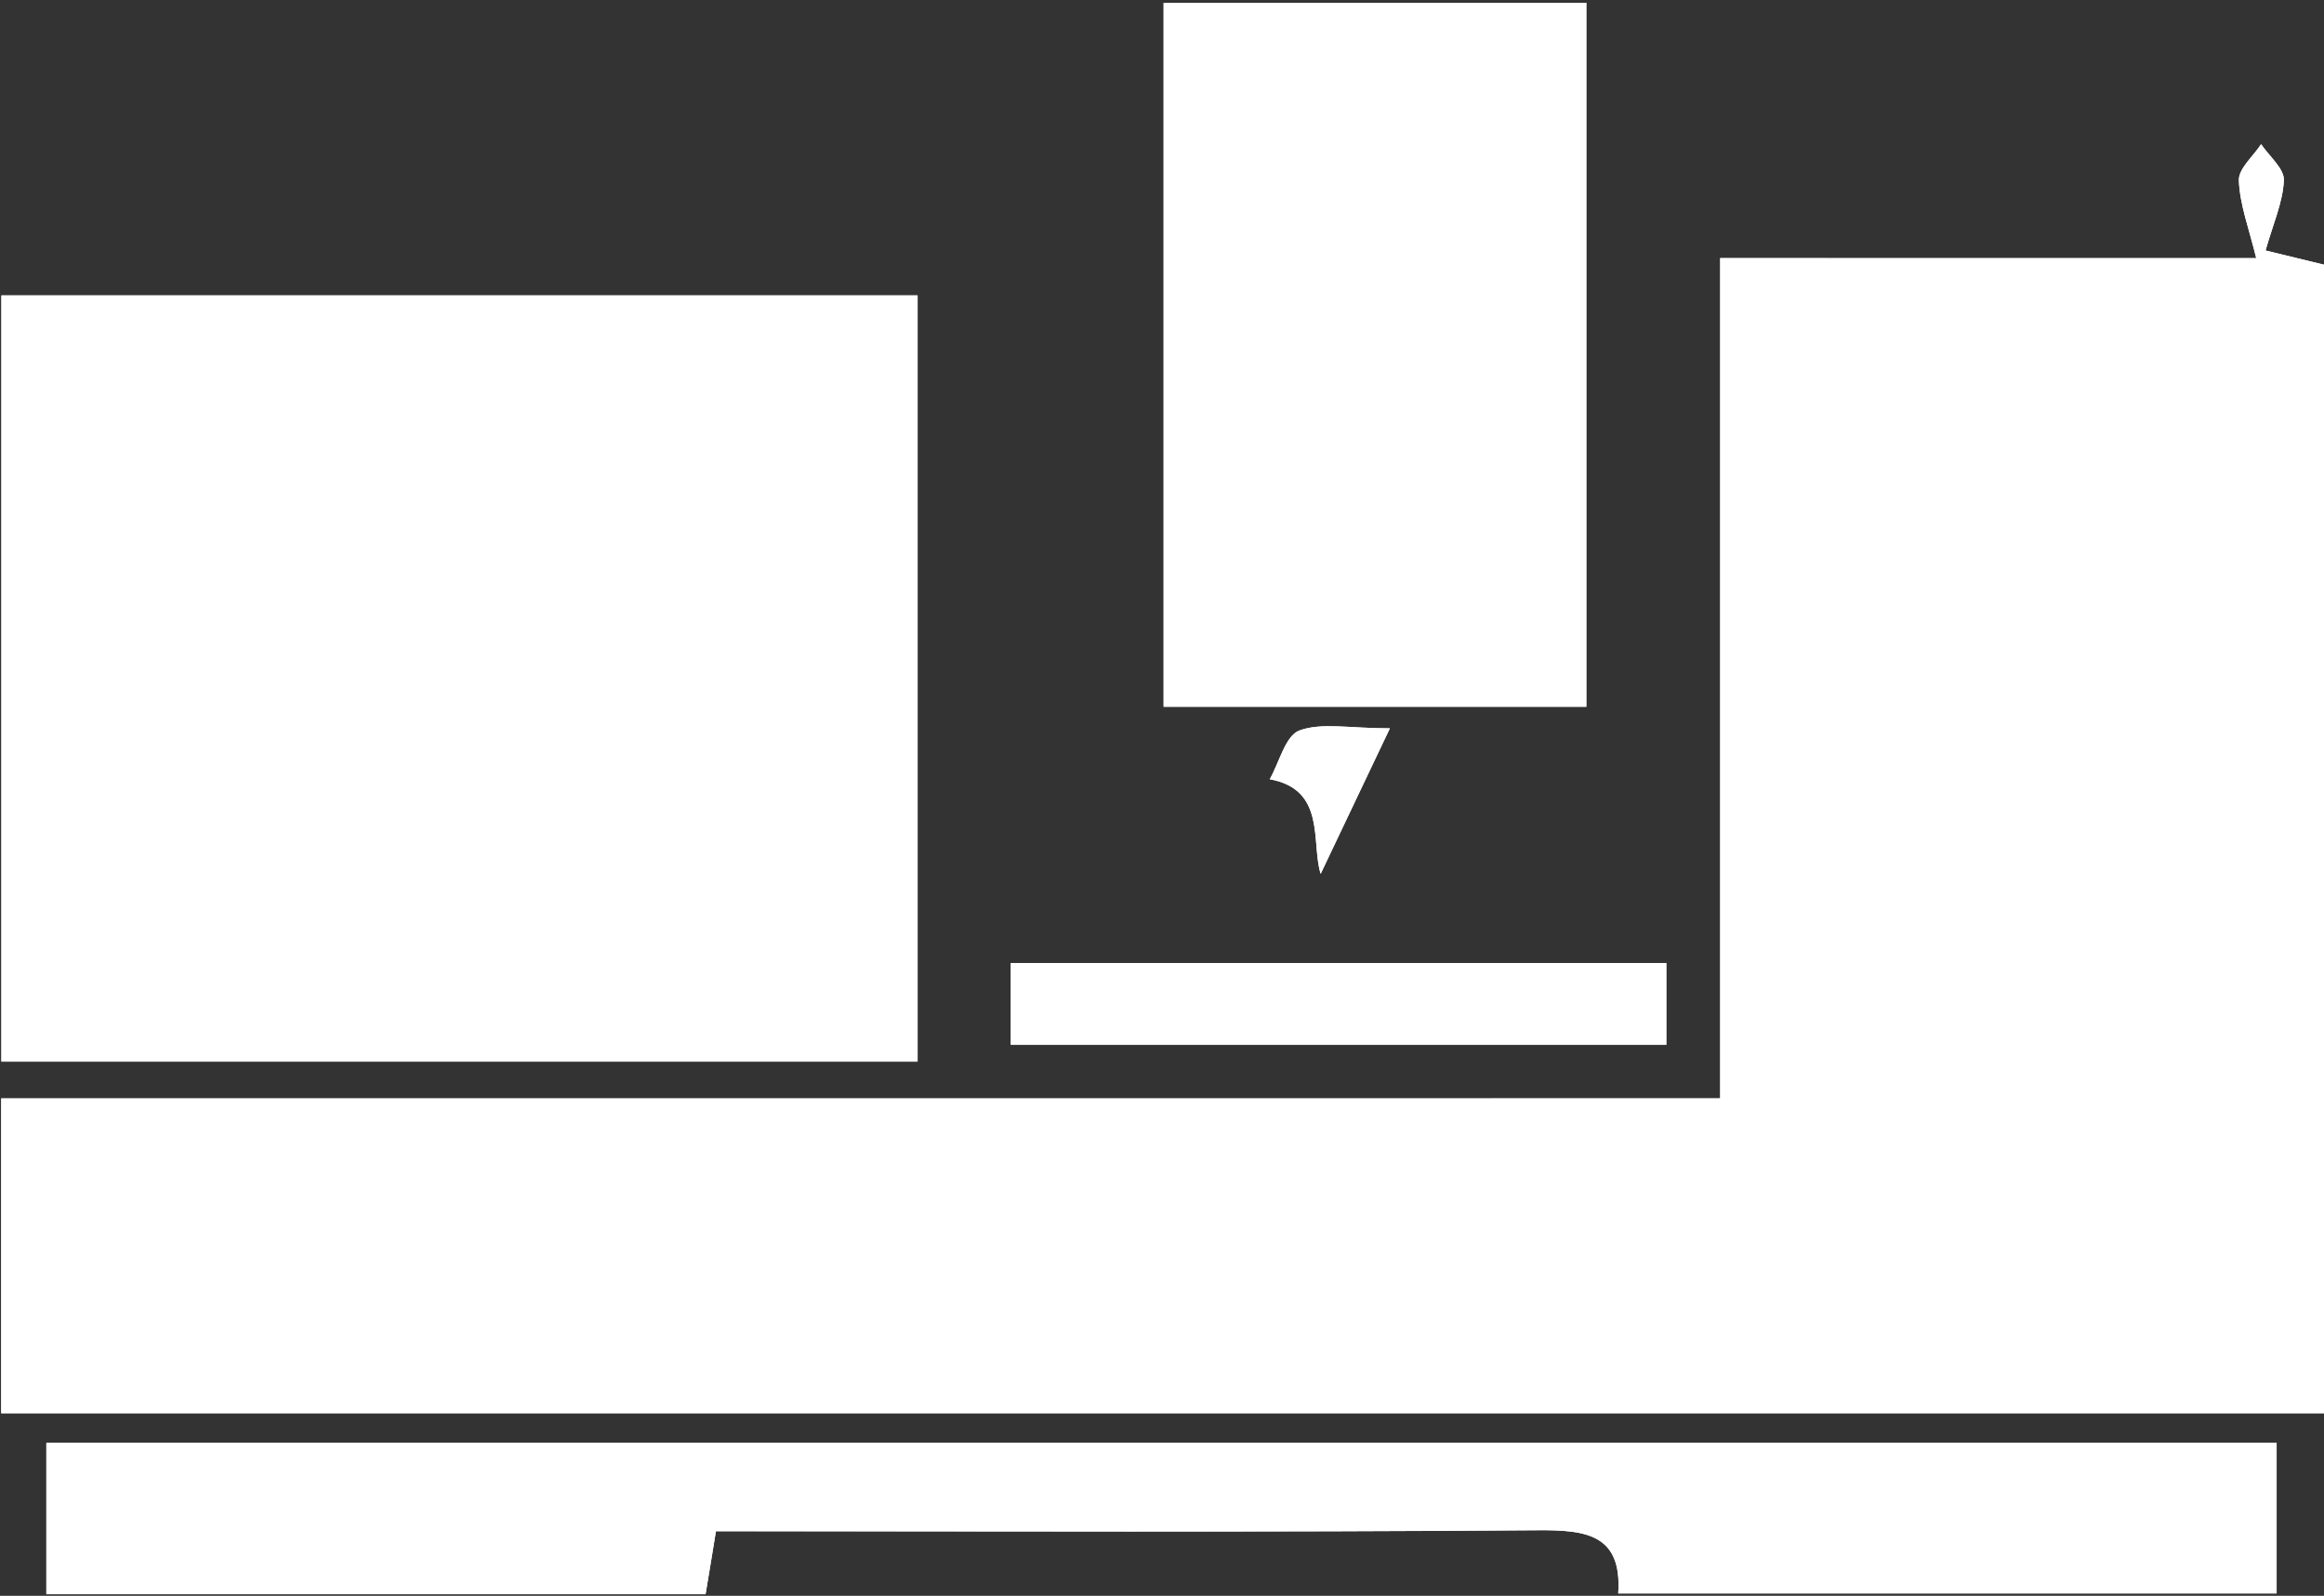 <?xml version="1.0" encoding="utf-8"?>
<!-- Generator: Adobe Illustrator 24.1.1, SVG Export Plug-In . SVG Version: 6.00 Build 0)  -->
<svg version="1.1" id="katman_1" xmlns="http://www.w3.org/2000/svg" xmlns:xlink="http://www.w3.org/1999/xlink" x="0px" y="0px"
	 viewBox="0 0 648 445" style="enable-background:new 0 0 648 445;" xml:space="preserve">
<rect x="0" y="0" width="648" height="445" fill="#333333" stroke="none"/>
<style type="text/css">
	.st0{display:none;}
	.st1{display:inline;}
	.st2{fill:#FFFFFF;}
</style>
<g class="st0">
	<path fill="#fff" class="st1" d="M457.02,572.74c1.48,3.53,4.95,5.86,8.78,5.86h103.89c5.24,0,9.51-4.26,9.51-9.51V465.2
		c0-3.83-2.33-7.3-5.86-8.78c-3.56-1.46-7.64-0.66-10.37,2.05L459.07,562.39C456.36,565.1,455.56,569.18,457.02,572.74z
		 M560.18,488.16v71.43h-71.43L560.18,488.16z"/>
	<path fill="#fff" class="st1" d="M642.04,304.08c-3.56-1.48-7.64-0.66-10.35,2.05l-28.47,28.47V141.02c0-5.24-4.24-9.51-9.51-9.51h-73.02
		L547.2,105l25.56-25.56c5.47-5.47,8.48-12.74,8.48-20.5c0-7.75-3.01-15.02-8.48-20.5L543.21,8.91c-5.47-5.47-12.77-8.48-20.5-8.48
		c-7.73,0-15.02,3.01-20.5,8.48l-25.56,25.56l-30.89,30.89l-66.16,66.16H84.56V37.48c0-5.24-4.26-9.51-9.51-9.51
		c-41.24,0-74.78,33.56-74.78,74.78v403.73c0,0.71,0.09,1.39,0.23,2.05c1.32,17.49,8.89,33.74,21.52,46.07
		c13.52,13.2,31.37,20.45,50.27,20.45h290.47l-54.72,54.72c-2.71,2.71-3.53,6.82-2.05,10.35c1.46,3.56,4.92,5.88,8.78,5.88h323.64
		c5.24,0,9.51-4.26,9.51-9.51V312.85C647.92,309,645.59,305.53,642.04,304.08z M515.67,22.36c3.88-3.9,10.21-3.9,14.09,0
		l29.55,29.55c3.9,3.88,3.9,10.21,0,14.09l-18.83,18.83l-43.66-43.64L515.67,22.36z M483.39,54.64l43.64,43.64l-17.44,17.44
		l-43.64-43.64L483.39,54.64z M628.9,419.66h-17.53c-5.24,0-9.51,4.26-9.51,9.51c0,5.24,4.26,9.51,9.51,9.51h17.53v28.63h-17.53
		c-5.24,0-9.51,4.26-9.51,9.51c0,5.27,4.26,9.51,9.51,9.51h17.53v28.66h-17.53c-5.24,0-9.51,4.24-9.51,9.51
		c0,5.24,4.26,9.51,9.51,9.51h17.53v28.63h-17.53c-5.24,0-9.51,4.26-9.51,9.51c0,5.24,4.26,9.51,9.51,9.51h17.53v45.35H337.73
		l96-96.03c3.72-3.72,3.72-9.73,0-13.45c-0.43-0.41-0.89-0.8-1.37-1.12c-3.69-2.53-8.78-2.17-12.06,1.12l-38.53,38.53H72.29
		c-28.84,0-52.05-22.5-52.96-51.3c0.05-1.8,0.21-3.58,0.41-5.36c0,0,0-0.02,0.02-0.02c0.09-0.84,0.23-1.69,0.36-2.51
		c0.02-0.11,0.05-0.21,0.05-0.3c0.14-0.73,0.3-1.48,0.46-2.21c0.05-0.21,0.09-0.41,0.14-0.62c0.16-0.62,0.3-1.25,0.48-1.87
		c0.09-0.32,0.18-0.66,0.27-0.98c0.14-0.48,0.3-0.96,0.43-1.44c0.16-0.48,0.32-0.96,0.5-1.44c0.09-0.32,0.21-0.66,0.34-0.98
		c0.23-0.62,0.48-1.23,0.73-1.85c0.07-0.18,0.14-0.36,0.21-0.52c0.34-0.78,0.66-1.53,1.03-2.26c0.02-0.05,0.05-0.07,0.05-0.09
		c7.43-15.39,21.73-26.86,38.89-30.41c0.05-0.02,0.09-0.02,0.14-0.05c0.8-0.16,1.6-0.3,2.39-0.41c0.14-0.02,0.27-0.07,0.41-0.07
		c0.71-0.11,1.44-0.21,2.17-0.3c0.21-0.02,0.41-0.05,0.62-0.07c0.71-0.07,1.41-0.11,2.12-0.16c0.25-0.02,0.46-0.05,0.68-0.05
		c0.93-0.05,1.87-0.09,2.83-0.09c5.24,0,9.48-4.24,9.48-9.48v-68.94c0-5.24-4.24-9.51-9.48-9.51c-5.27,0-9.51,4.26-9.51,9.51v60.03
		c-16.05,2.03-30.96,9.19-42.7,20.66c-1.25,1.21-2.42,2.46-3.56,3.74V102.75c0-27.52,20.02-50.43,46.26-54.97v93.24v193.26
		c0,5.24,4.24,9.51,9.51,9.51c5.24,0,9.48-4.26,9.48-9.51V150.53h276.06l-52.55,52.55c-3.72,3.72-3.72,9.73,0,13.45
		c3.72,3.69,9.73,3.69,13.45,0l68.78-68.78l62.22-62.22l43.64,43.64l-5.11,5.13c-0.02,0-0.02,0-0.02,0L299.34,325.98l-43.66-43.66
		l37.8-37.78c3.69-3.72,3.69-9.73,0-13.45c-3.72-3.72-9.76-3.72-13.45,0l-44.5,44.5c-0.25,0.25-0.46,0.5-0.68,0.75
		c-0.07,0.09-0.11,0.18-0.18,0.27c-0.14,0.18-0.27,0.36-0.39,0.55c-0.07,0.09-0.14,0.21-0.21,0.32c-0.11,0.18-0.21,0.36-0.3,0.55
		c-0.07,0.11-0.11,0.23-0.18,0.36c-0.07,0.18-0.16,0.36-0.23,0.57c-0.02,0.07-0.05,0.11-0.07,0.18l-18.53,52.48l-12.63,35.77
		c-0.16,0.48-0.27,0.96-0.36,1.44h-31.62c-5.24,0-9.51,4.26-9.51,9.51c0,5.24,4.26,9.51,9.51,9.51h263.25
		c5.24,0,9.51-4.26,9.51-9.51c0-5.24-4.26-9.51-9.51-9.51H244.53l57.98-20.45c0.05-0.02,0.09-0.05,0.14-0.07
		c0.23-0.09,0.43-0.18,0.66-0.27c0.09-0.05,0.18-0.09,0.25-0.11c0.23-0.11,0.46-0.25,0.68-0.39c0.07-0.05,0.14-0.09,0.21-0.11
		c0.23-0.16,0.46-0.32,0.66-0.48c0.07-0.05,0.11-0.09,0.18-0.14c0.25-0.21,0.52-0.43,0.75-0.68l195.63-195.61h82.53v203.08
		L448.23,489.58c-3.72,3.72-3.72,9.73,0,13.45c0.23,0.23,0.48,0.43,0.73,0.66c1.73,1.41,3.85,2.12,6,2.12c2.12,0,4.26-0.71,6-2.12
		c0.25-0.23,0.48-0.43,0.73-0.66L628.9,335.79V419.66z M281.94,335.47l-27.22,9.62l-18.15-18.15l9.6-27.22L281.94,335.47z"/>
</g>
<path fill="#fff" class="st2" d="M479.64,71.97v234.31H0.34v87.8H648V73.81c-5.53-1.34-10.41-2.53-16.3-3.96c2.08-7.34,4.84-13.41,5.11-19.59
	c0.13-3.25-4.08-6.7-6.34-10.05c-2.22,3.38-6.34,6.83-6.2,10.12c0.25,6.72,2.8,13.32,4.84,21.65H479.64z M255.85,82.36H0.38v213.66
	h255.47V82.36z M199.62,426.99c77.79,0,153.47,0.29,229.18-0.29c13.59-0.11,23.51,1.23,22.41,17.62h183.57v-41.98H12.92v42.21
	h183.81C197.68,438.97,198.51,433.91,199.62,426.99 M324.46,197.07h117.87V0.79H324.46V197.07z M464.63,268.55H281.85v22.8h182.78
	V268.55z M387.54,203.1c-11.35,0-19.03-1.68-25.24,0.6c-3.9,1.46-5.58,8.87-8.26,13.59c15.83,2.87,11.46,17.69,14.2,26.38
	C374.39,230.77,380.22,218.48,387.54,203.1"/>
<path fill="#fff" d="M479.63,71.98H629.1c-2.04-8.33-4.59-14.96-4.84-21.65c-0.13-3.29,4.01-6.74,6.2-10.12c2.26,3.36,6.47,6.81,6.36,10.05
	c-0.29,6.18-3.05,12.25-5.11,19.59c5.87,1.43,10.75,2.6,16.28,3.96v320.27H0.33v-87.8h479.3V71.98z M537.87,251.29h94.96V94.82
	h-94.96V251.29z M578.98,263.16h-40.55v26.83h40.55V263.16z"/>
<path fill="#fff" d="M255.86,296.04H0.39V82.37h255.47V296.04z M120.47,256.61c21.05,0,42.07,0.2,63.1-0.04c20.69-0.25,31.21-10.12,31.68-30.7
	c0.58-24.63,0.6-49.28,0-73.92c-0.49-19.75-10.86-29.89-30.43-30.05c-42.68-0.34-85.36-0.36-128.01,0.02
	c-19.19,0.16-28.95,9.67-29.42,28.77c-0.63,25.24-0.58,50.49-0.07,75.73c0.43,20.85,10.35,29.92,31.84,30.14
	C79.61,256.79,100.03,256.63,120.47,256.61 M235.3,237.98c1.21,0,2.42,0,3.63,0v-98.23c-1.21,0-2.42,0-3.63-0.02V237.98z"/>
<path fill="#fff" d="M199.63,426.98c-1.14,6.94-1.97,11.98-2.89,17.56H12.93v-42.21H634.8v42.01H451.21c1.1-16.41-8.82-17.73-22.41-17.62
	C353.11,427.3,277.4,426.98,199.63,426.98"/>
<path fill="#fff" d="M324.44,0.78h117.87v196.29H324.44V0.78z M395.74,149.35h28.21v-19.73h-28.21V149.35z M395.7,159.86v20.02h29.67
	c-0.36-7.43-0.67-13.61-0.99-20.02H395.7z"/>
<rect fill="#fff" x="281.84" y="268.55" width="182.78" height="22.8"/>
<path fill="#fff" d="M387.54,203.1c-7.32,15.38-13.14,27.68-19.3,40.57c-2.73-8.69,1.64-23.51-14.2-26.38c2.69-4.72,4.37-12.14,8.26-13.59
	C368.5,201.42,376.18,203.1,387.54,203.1"/>
<path fill="#fff" d="M235.3,237.98v-98.26c1.21,0.02,2.42,0.02,3.63,0.02v98.23C237.72,237.98,236.51,237.98,235.3,237.98"/>
<path fill="#fff" d="M585.11,103.56c39.63,0.49,34.01-5.73,34.71,41.67c0.16,10.66-4.03,15.45-14.64,15.29c-14.35-0.2-28.84,1.03-42.99-0.67
	c-4.81-0.58-9.09-7.9-12.99-12.65c-1.19-1.46-0.27-4.66-0.27-7.03C549.1,97.53,545.77,104.14,585.11,103.56"/>
</svg>
